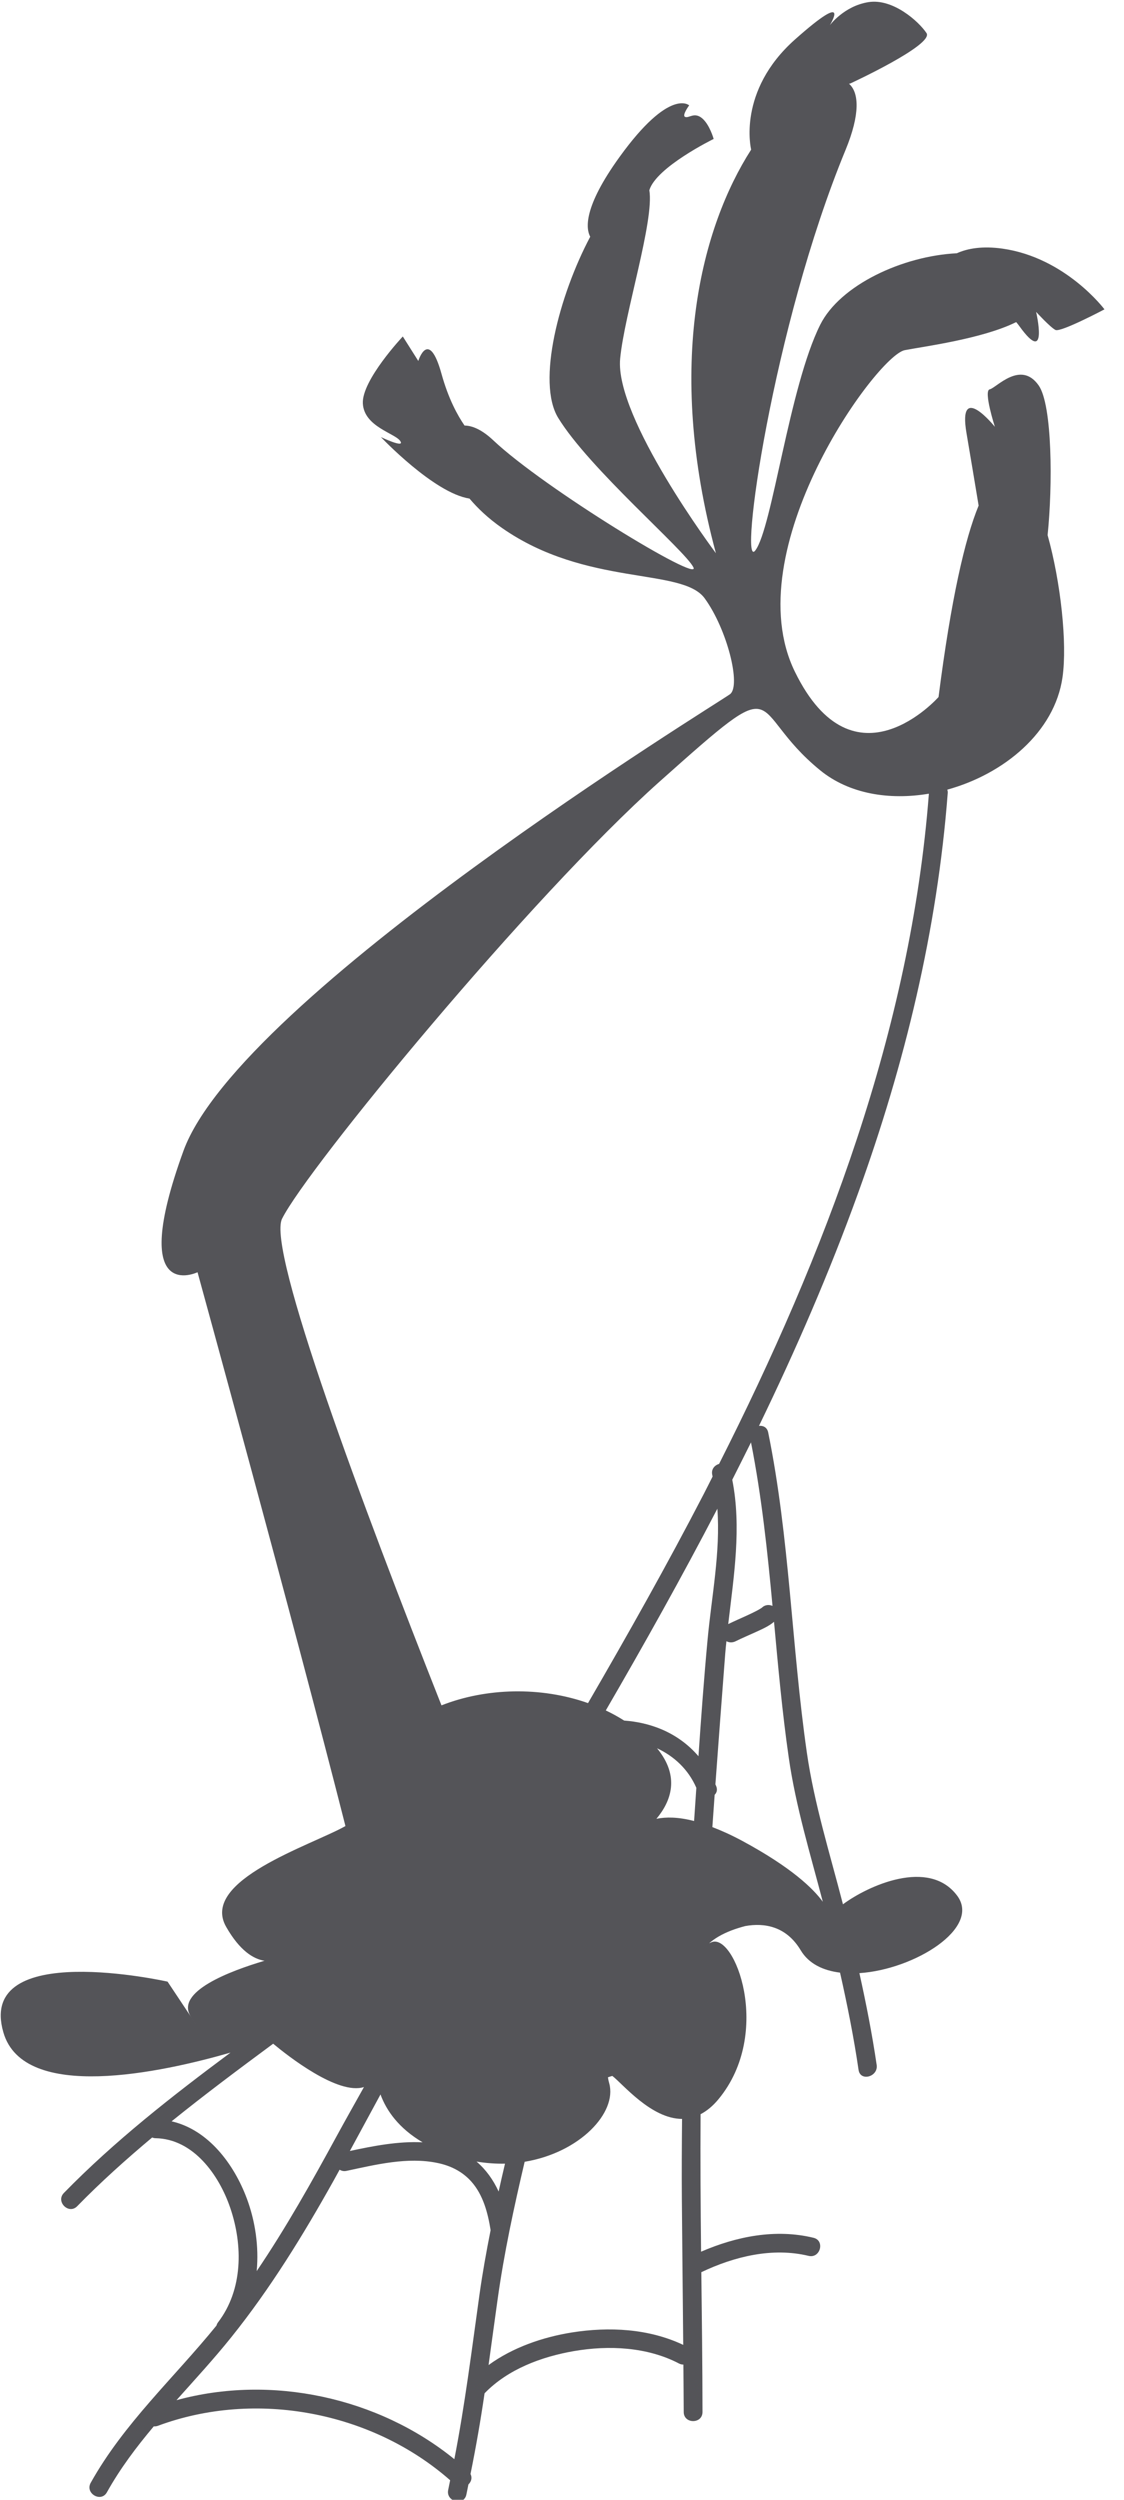 <?xml version="1.0" encoding="UTF-8"?>
<svg width="27px" height="60px" viewBox="0 0 27 60" version="1.1" xmlns="http://www.w3.org/2000/svg" xmlns:xlink="http://www.w3.org/1999/xlink">
    <title>41</title>
    <g id="页面-1" stroke="none" stroke-width="1" fill="none" fill-rule="evenodd">
        <g id="形状库素材-节日" transform="translate(-333, -556)" fill="#545458">
            <path d="M350.273,591.137 C350.166,591.168 350.076,591.267 350.111,591.407 C350.114,591.418 350.115,591.43 350.117,591.441 C350.045,591.583 349.974,591.726 349.901,591.867 C349.022,593.563 348.084,595.226 347.125,596.878 C345.991,596.477 344.676,596.51 343.605,596.932 C341.723,592.175 339.406,585.989 339.776,585.251 C340.385,584.033 345.731,577.535 348.844,574.76 C351.958,571.985 350.875,573.001 352.702,574.489 C353.401,575.059 354.367,575.21 355.313,575.05 C354.877,580.72 352.822,586.099 350.273,591.137 Z M351.557,594.546 C351.474,594.507 351.374,594.517 351.303,594.586 C351.302,594.587 351.301,594.588 351.3,594.589 C351.292,594.594 351.285,594.599 351.277,594.604 C351.247,594.623 351.215,594.641 351.184,594.658 C351.101,594.701 351.017,594.741 350.932,594.78 C350.785,594.847 350.638,594.911 350.493,594.981 C350.628,593.827 350.816,592.66 350.59,591.517 C350.741,591.219 350.891,590.919 351.04,590.62 C351.296,591.918 351.435,593.231 351.557,594.546 Z M352.765,601.646 C352.533,601.328 352.014,600.823 350.827,600.183 C350.564,600.042 350.329,599.937 350.112,599.854 C350.13,599.596 350.149,599.337 350.167,599.079 C350.214,599.032 350.239,598.964 350.207,598.878 C350.2,598.861 350.192,598.845 350.185,598.828 C350.261,597.781 350.341,596.736 350.421,595.691 C350.429,595.591 350.439,595.492 350.45,595.392 C350.515,595.428 350.594,595.431 350.669,595.394 C350.834,595.312 351.003,595.242 351.171,595.165 C351.313,595.099 351.472,595.031 351.593,594.926 C351.693,596.015 351.791,597.105 351.947,598.187 C352.115,599.357 352.465,600.502 352.765,601.646 Z M349.412,612.282 C348.583,611.889 347.629,611.842 346.734,611.984 C346.038,612.096 345.317,612.342 344.736,612.766 C344.809,612.239 344.88,611.712 344.954,611.186 C345.109,610.076 345.346,608.979 345.603,607.887 C346.932,607.667 347.826,606.706 347.635,606.005 C347.617,605.942 347.608,605.894 347.604,605.859 C347.639,605.848 347.673,605.835 347.709,605.826 C347.963,606.022 348.644,606.857 349.384,606.858 C349.378,607.496 349.374,608.134 349.379,608.774 C349.388,609.943 349.402,611.112 349.412,612.282 Z M337.239,613.609 C337.683,613.112 338.136,612.621 338.556,612.098 C339.496,610.927 340.283,609.646 341.015,608.337 C341.063,608.251 341.11,608.164 341.158,608.077 C341.204,608.105 341.259,608.12 341.325,608.105 C342.024,607.956 342.792,607.766 343.506,607.915 C343.821,607.979 344.105,608.119 344.321,608.361 C344.606,608.68 344.72,609.116 344.785,609.528 C344.684,610.039 344.591,610.551 344.519,611.066 C344.334,612.387 344.169,613.715 343.914,615.025 C342.083,613.539 339.516,612.985 337.239,613.609 Z M337.122,606.916 C337.916,606.275 338.738,605.662 339.562,605.053 C339.909,605.342 341.118,606.294 341.743,606.093 C341.524,606.485 341.302,606.877 341.087,607.271 C340.487,608.373 339.87,609.472 339.166,610.511 C339.222,609.921 339.131,609.309 338.929,608.768 C338.62,607.941 338.004,607.118 337.122,606.916 Z M348.768,599.655 C349.117,599.238 349.344,598.643 348.783,597.962 C349.194,598.153 349.535,598.47 349.727,598.911 C349.709,599.177 349.691,599.442 349.673,599.708 C349.291,599.609 348.998,599.608 348.768,599.655 Z M345.131,607.932 C345.078,608.155 345.027,608.377 344.978,608.601 C344.849,608.321 344.674,608.076 344.447,607.882 C344.681,607.92 344.911,607.937 345.131,607.932 Z M342.14,606.271 C342.282,606.659 342.579,607.083 343.152,607.42 C342.569,607.39 341.972,607.506 341.404,607.628 C341.65,607.176 341.895,606.723 342.14,606.271 Z M349.997,595.355 C349.91,596.286 349.842,597.22 349.778,598.153 C349.538,597.873 349.235,597.65 348.877,597.501 C348.596,597.385 348.296,597.318 347.993,597.297 C347.851,597.207 347.704,597.126 347.552,597.054 C348.479,595.458 349.381,593.847 350.232,592.212 C350.309,593.257 350.093,594.319 349.997,595.355 Z M357.951,565.252 C357.517,564.633 356.929,565.314 356.774,565.345 C356.619,565.377 356.898,566.244 356.898,566.244 C356.898,566.244 356,565.128 356.217,566.399 C356.304,566.91 356.411,567.55 356.508,568.135 C356.178,568.934 355.846,570.377 355.545,572.73 C355.545,572.73 353.514,575.03 352.093,572.12 C350.672,569.21 354.055,564.541 354.732,564.405 C355.145,564.323 356.592,564.138 357.41,563.731 C357.436,563.762 357.462,563.793 357.486,563.827 C358.199,564.819 357.889,563.486 357.889,563.486 C357.889,563.486 358.23,563.858 358.354,563.92 C358.478,563.982 359.531,563.425 359.531,563.425 C359.531,563.425 358.602,562.185 357.084,561.968 C356.606,561.9 356.242,561.961 355.984,562.079 C354.68,562.143 353.178,562.843 352.702,563.796 C351.958,565.285 351.551,568.669 351.145,569.21 C350.739,569.752 351.551,563.864 353.311,559.6 C353.665,558.742 353.637,558.221 353.394,558.01 C353.414,558.006 353.427,558.003 353.427,558.003 C353.427,558.003 355.441,557.074 355.256,556.794 C355.07,556.515 354.45,555.958 353.862,556.051 C353.273,556.144 352.932,556.608 352.932,556.608 C352.932,556.608 353.49,555.71 352.095,556.949 C350.701,558.189 351.042,559.582 351.042,559.582 C351.042,559.586 351.042,559.591 351.042,559.594 C349.864,561.432 348.967,564.723 350.197,569.278 C350.197,569.278 347.761,566.03 347.897,564.608 C347.999,563.533 348.72,561.298 348.598,560.565 C348.765,560.009 350.143,559.335 350.143,559.335 C350.143,559.335 350.05,558.994 349.865,558.838 C349.679,558.684 349.555,558.838 349.462,558.808 C349.369,558.778 349.555,558.529 349.555,558.529 C349.555,558.529 349.09,558.095 347.882,559.768 C347.006,560.98 347.074,561.491 347.178,561.682 C346.432,563.085 345.885,565.173 346.408,566.029 C347.152,567.247 349.454,569.21 349.656,569.616 C349.86,570.022 346.07,567.721 344.851,566.57 C344.583,566.317 344.347,566.215 344.159,566.214 C343.991,565.97 343.772,565.573 343.606,564.974 C343.296,563.858 343.048,564.664 343.048,564.664 L342.676,564.076 C342.676,564.076 341.685,565.128 341.716,565.686 C341.747,566.244 342.491,566.399 342.614,566.585 C342.738,566.771 342.15,566.491 342.15,566.491 C342.15,566.491 343.424,567.837 344.278,567.967 C344.477,568.202 344.728,568.441 345.054,568.669 C347.084,570.09 349.386,569.616 349.927,570.361 C350.469,571.105 350.806,572.459 350.536,572.662 C350.266,572.865 338.76,579.903 337.406,583.625 C336.053,587.348 337.745,586.536 337.745,586.536 C337.745,586.536 340.029,594.833 341.298,599.829 C340.477,600.292 337.793,601.131 338.433,602.249 C338.761,602.823 339.089,603.021 339.354,603.062 C338.537,603.304 337.188,603.808 337.588,604.408 C337.676,604.54 337.719,604.605 337.735,604.629 C337.65,604.501 337.025,603.563 337.025,603.563 C337.025,603.563 332.425,602.531 333.082,604.784 C333.572,606.466 336.889,605.742 338.538,605.266 C337.129,606.313 335.75,607.391 334.535,608.635 C334.331,608.842 334.65,609.162 334.854,608.954 C335.423,608.371 336.03,607.828 336.655,607.304 C336.679,607.313 336.703,607.321 336.733,607.321 C337.646,607.335 338.262,608.206 338.53,608.991 C338.838,609.891 338.837,610.958 338.238,611.74 C338.218,611.766 338.207,611.792 338.2,611.818 C337.181,613.072 335.977,614.164 335.179,615.592 C335.037,615.846 335.427,616.074 335.568,615.82 C335.889,615.245 336.279,614.73 336.694,614.237 C336.724,614.24 336.757,614.237 336.793,614.224 C339.14,613.353 341.934,613.881 343.813,615.531 C343.796,615.607 343.784,615.683 343.767,615.759 C343.703,616.042 344.138,616.162 344.202,615.879 C344.221,615.797 344.234,615.714 344.252,615.631 C344.32,615.568 344.349,615.47 344.302,615.382 C344.433,614.74 344.545,614.093 344.64,613.444 C345.2,612.865 346.007,612.566 346.786,612.431 C347.62,612.287 348.547,612.33 349.309,612.728 C349.346,612.748 349.381,612.754 349.416,612.754 C349.418,613.134 349.423,613.514 349.424,613.893 C349.424,614.183 349.875,614.184 349.875,613.893 C349.874,612.775 349.86,611.656 349.847,610.537 C350.64,610.16 351.552,609.936 352.422,610.145 C352.704,610.214 352.824,609.778 352.541,609.711 C351.629,609.49 350.69,609.678 349.841,610.045 C349.829,608.946 349.822,607.845 349.829,606.745 C349.975,606.669 350.121,606.553 350.263,606.38 C351.578,604.784 350.639,602.343 350.076,602.624 C350.058,602.634 350.05,602.636 350.036,602.641 C350.105,602.582 350.178,602.529 350.257,602.483 C350.458,602.365 350.678,602.288 350.903,602.229 C351.36,602.148 351.886,602.229 352.235,602.812 C352.428,603.134 352.772,603.297 353.179,603.347 C353.353,604.12 353.509,604.897 353.624,605.683 C353.666,605.968 354.1,605.847 354.059,605.563 C353.95,604.822 353.806,604.089 353.644,603.359 C354.972,603.272 356.573,602.273 355.991,601.498 C355.312,600.593 353.848,601.262 353.249,601.707 C352.939,600.503 352.559,599.298 352.382,598.067 C352.014,595.511 351.97,592.917 351.453,590.381 C351.427,590.256 351.329,590.213 351.232,590.224 C352.115,588.403 352.923,586.547 353.612,584.639 C354.734,581.541 355.515,578.322 355.766,575.033 C355.768,575.002 355.763,574.977 355.756,574.953 C357.114,574.579 358.334,573.576 358.523,572.256 C358.64,571.434 358.479,569.967 358.165,568.844 C358.288,567.655 358.28,565.723 357.951,565.252 L357.951,565.252 Z" id="41"></path>
        </g>
    </g>
</svg>
